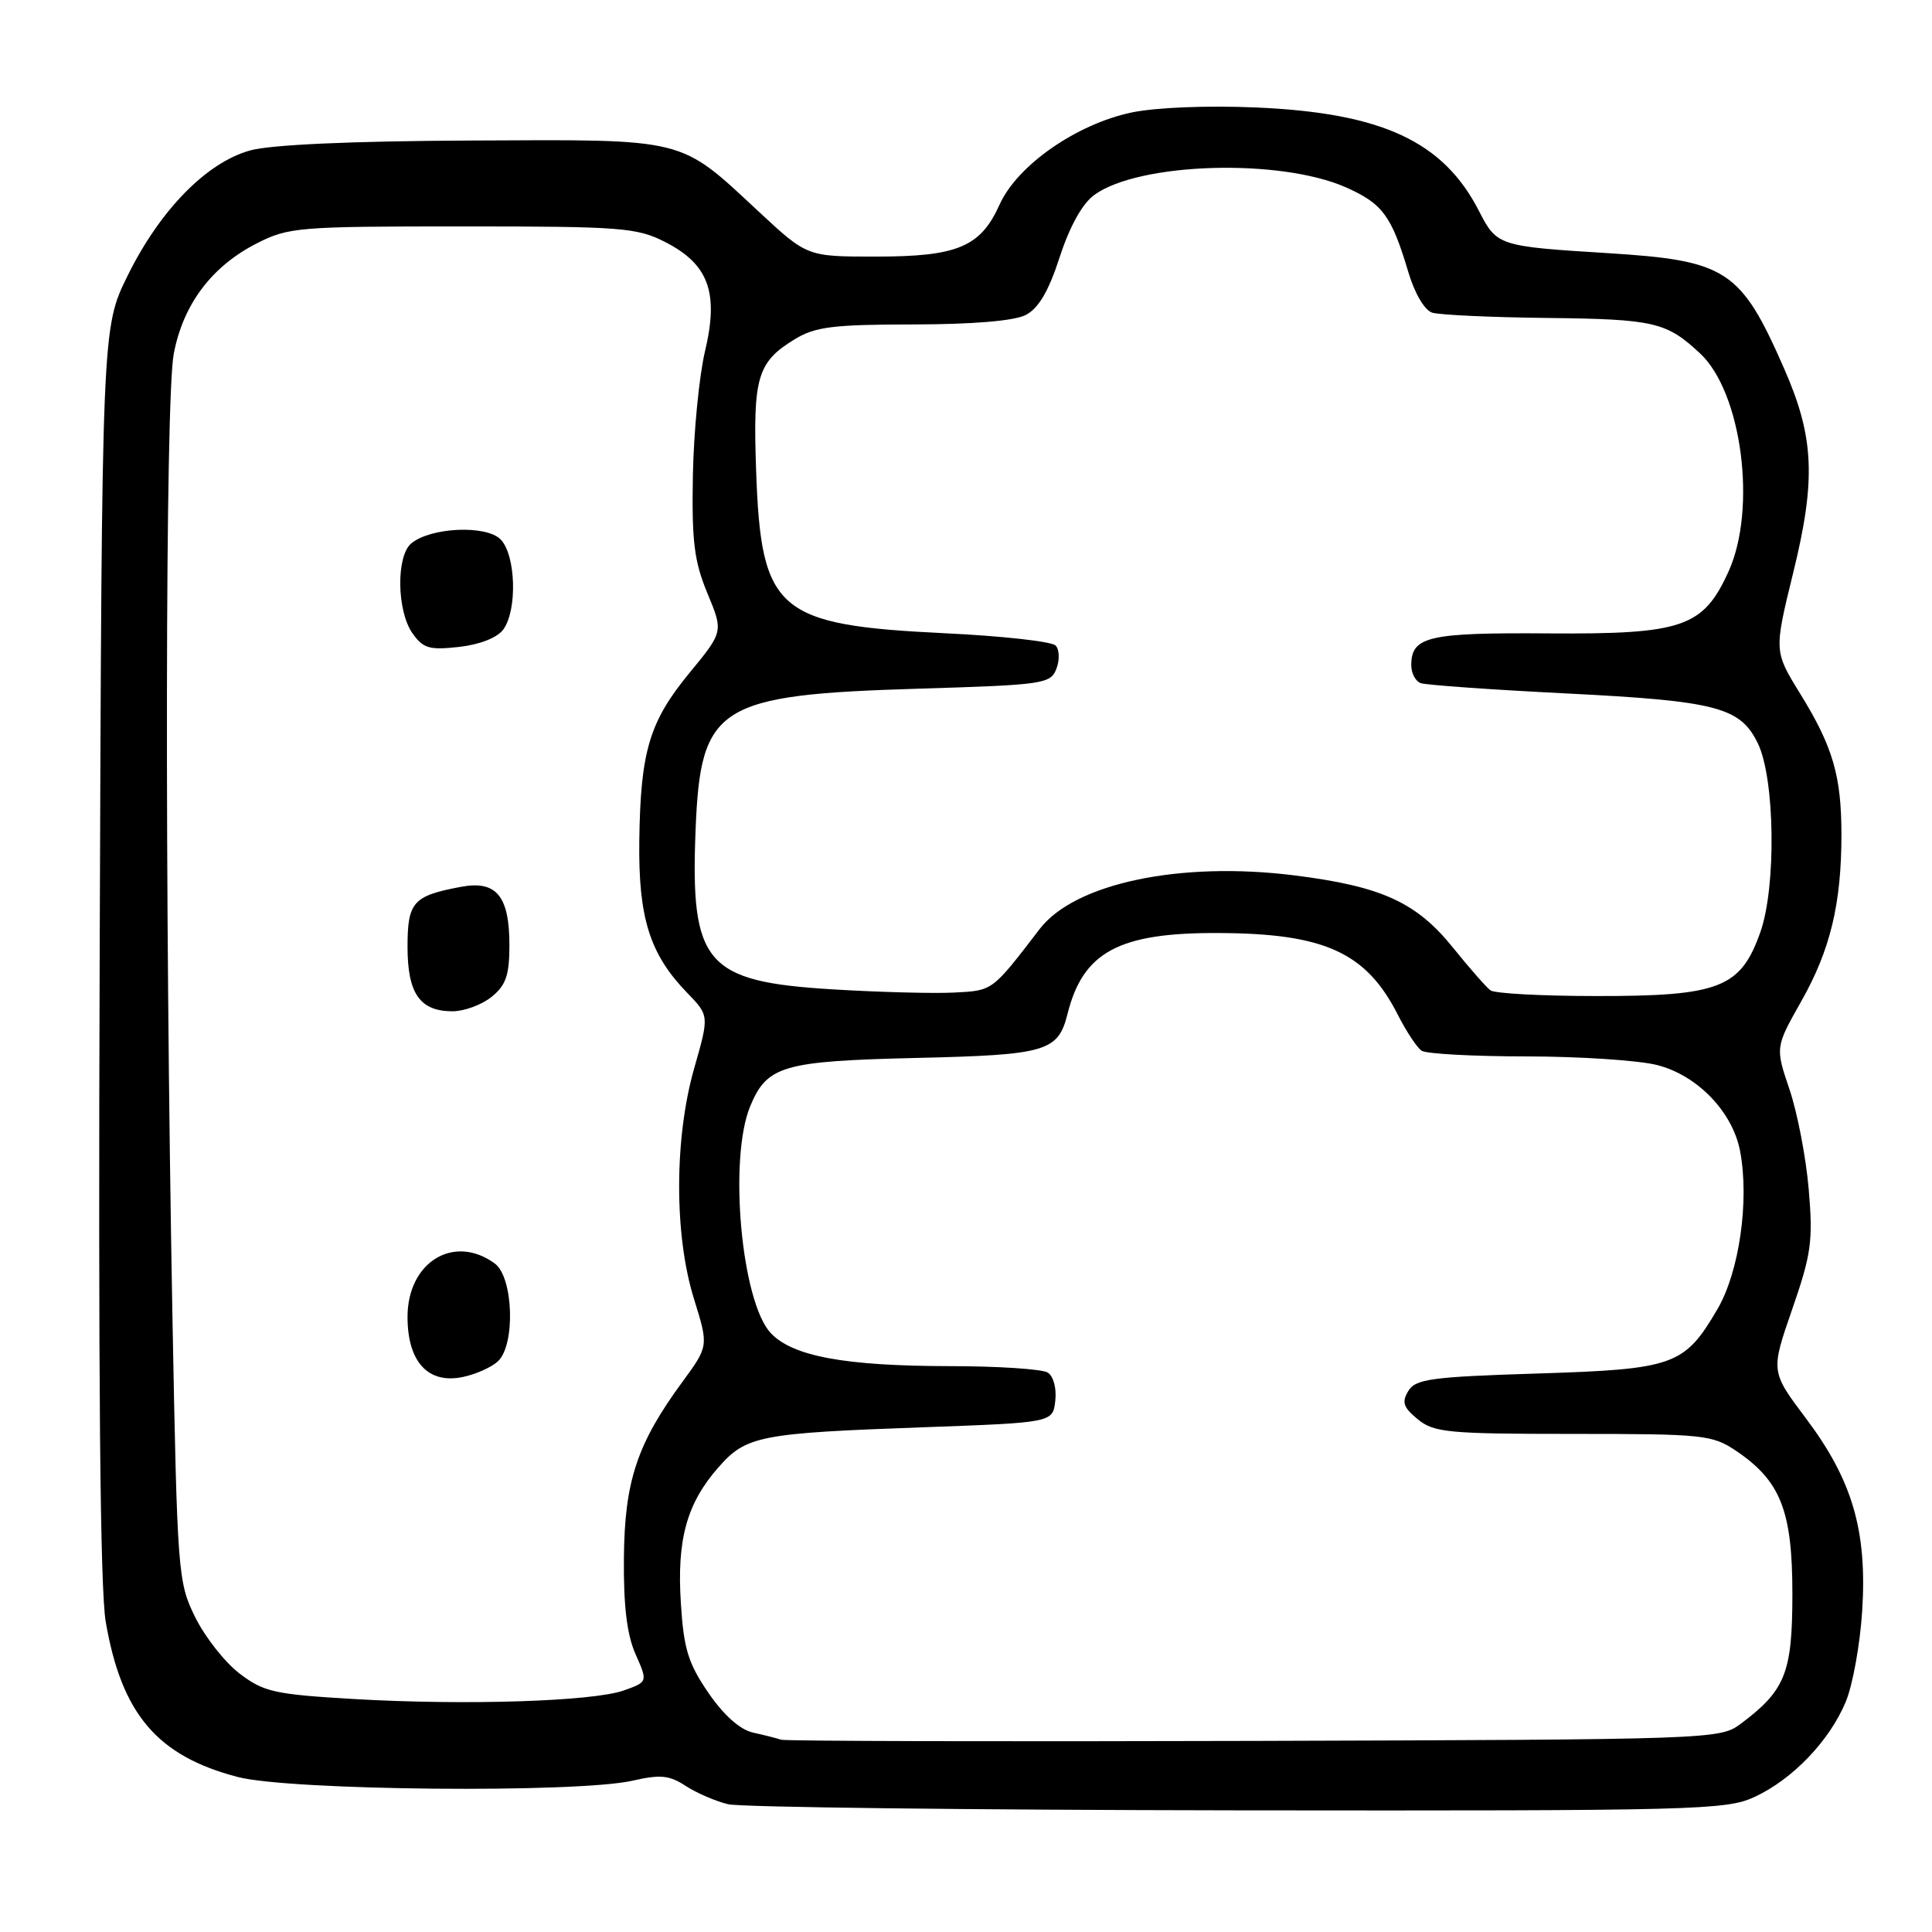 <?xml version="1.0" encoding="UTF-8" standalone="no"?>
<!DOCTYPE svg PUBLIC "-//W3C//DTD SVG 1.1//EN" "http://www.w3.org/Graphics/SVG/1.1/DTD/svg11.dtd" >
<svg xmlns="http://www.w3.org/2000/svg" xmlns:xlink="http://www.w3.org/1999/xlink" version="1.1" viewBox="0 0 256 256">
 <g >
 <path fill="currentColor"
d=" M 232.50 238.10 C 237.53 235.76 242.41 230.68 244.57 225.50 C 245.49 223.30 246.47 217.88 246.75 213.45 C 247.42 202.85 245.46 196.14 239.31 187.96 C 234.62 181.72 234.62 181.72 237.47 173.50 C 240.00 166.20 240.25 164.44 239.67 157.65 C 239.32 153.44 238.17 147.48 237.13 144.39 C 235.23 138.78 235.23 138.78 238.68 132.67 C 242.52 125.89 244.00 119.75 244.00 110.61 C 244.00 102.82 242.87 98.94 238.54 91.93 C 235.06 86.29 235.06 86.29 237.61 75.89 C 240.65 63.52 240.40 57.92 236.39 48.80 C 230.65 35.73 228.80 34.52 213.00 33.54 C 198.61 32.65 198.33 32.56 196.01 28.03 C 191.28 18.74 183.16 14.96 166.42 14.24 C 159.94 13.96 153.09 14.24 149.92 14.91 C 142.61 16.46 134.80 21.91 132.46 27.09 C 129.92 32.73 126.89 34.00 116.02 34.00 C 106.95 34.00 106.95 34.00 100.59 28.09 C 89.92 18.16 91.23 18.48 62.50 18.62 C 46.57 18.69 35.93 19.17 33.16 19.93 C 27.37 21.52 21.18 27.85 16.90 36.55 C 13.50 43.46 13.50 43.46 13.21 125.98 C 13.01 182.65 13.26 210.50 14.01 214.90 C 16.11 227.12 20.84 232.68 31.50 235.46 C 38.45 237.27 76.59 237.62 83.87 235.94 C 87.49 235.11 88.70 235.23 90.85 236.64 C 92.29 237.58 94.82 238.67 96.48 239.07 C 98.14 239.47 128.52 239.83 164.00 239.88 C 224.82 239.95 228.73 239.85 232.50 238.10 Z  M 103.50 230.52 C 102.95 230.33 101.28 229.91 99.79 229.58 C 98.07 229.20 95.92 227.30 93.88 224.33 C 91.20 220.42 90.60 218.51 90.22 212.47 C 89.67 204.01 90.99 199.22 95.18 194.45 C 98.87 190.24 100.64 189.90 122.38 189.12 C 139.50 188.50 139.50 188.50 139.83 185.61 C 140.02 183.97 139.59 182.35 138.83 181.87 C 138.10 181.41 132.23 181.02 125.80 181.02 C 111.95 181.00 105.02 179.72 102.13 176.64 C 98.23 172.49 96.51 153.49 99.42 146.55 C 101.65 141.20 103.75 140.60 121.50 140.18 C 138.69 139.78 140.20 139.34 141.46 134.32 C 143.52 126.11 148.29 123.56 161.50 123.63 C 175.55 123.69 181.04 126.21 185.24 134.50 C 186.36 136.70 187.77 138.83 188.38 139.23 C 189.00 139.64 195.26 139.98 202.31 139.98 C 209.35 139.99 217.11 140.50 219.56 141.12 C 224.91 142.47 229.60 147.34 230.58 152.57 C 231.81 159.14 230.46 168.54 227.57 173.47 C 223.19 180.95 221.84 181.43 203.65 182.00 C 189.66 182.44 187.58 182.72 186.61 184.31 C 185.71 185.79 185.94 186.49 187.86 188.06 C 190.00 189.82 191.90 190.00 208.46 190.00 C 225.73 190.00 226.88 190.12 230.05 192.25 C 235.94 196.23 237.50 200.18 237.50 211.18 C 237.50 221.68 236.58 223.98 230.62 228.44 C 227.90 230.46 226.77 230.50 166.18 230.68 C 132.25 230.78 104.05 230.71 103.50 230.52 Z  M 46.89 225.13 C 36.37 224.51 34.95 224.20 31.74 221.75 C 29.80 220.27 27.15 216.90 25.86 214.28 C 23.57 209.63 23.49 208.55 22.85 174.50 C 21.81 118.37 21.89 52.85 23.02 46.90 C 24.26 40.33 28.04 35.30 34.02 32.25 C 38.21 30.11 39.55 30.00 61.25 30.00 C 82.32 30.00 84.39 30.16 88.12 32.06 C 93.90 35.01 95.27 38.75 93.42 46.53 C 92.64 49.81 91.92 57.22 91.81 63.00 C 91.65 71.72 91.98 74.37 93.73 78.60 C 95.85 83.70 95.85 83.70 91.41 89.10 C 86.04 95.61 84.87 99.53 84.71 111.42 C 84.58 121.63 86.09 126.42 91.04 131.54 C 93.98 134.57 93.98 134.57 91.99 141.53 C 89.34 150.81 89.32 163.64 91.95 172.09 C 93.90 178.36 93.90 178.36 90.44 183.08 C 84.42 191.28 82.76 196.25 82.67 206.42 C 82.61 212.79 83.07 216.60 84.21 219.18 C 85.84 222.86 85.84 222.86 82.67 223.99 C 78.57 225.45 61.64 225.99 46.89 225.13 Z  M 66.00 180.36 C 68.32 178.14 68.02 169.22 65.56 167.42 C 60.15 163.46 54.00 167.23 54.00 174.50 C 54.00 180.46 56.73 183.42 61.32 182.46 C 63.07 182.10 65.17 181.15 66.00 180.36 Z  M 65.14 132.09 C 67.04 130.55 67.50 129.22 67.50 125.24 C 67.50 118.71 65.77 116.63 61.08 117.51 C 54.73 118.70 54.00 119.52 54.00 125.46 C 54.00 131.65 55.64 134.00 59.96 134.00 C 61.51 134.00 63.84 133.14 65.14 132.09 Z  M 66.69 83.41 C 68.58 80.82 68.35 73.50 66.32 71.46 C 64.39 69.54 57.07 69.87 54.50 72.00 C 52.48 73.67 52.57 80.93 54.64 83.89 C 56.06 85.92 56.88 86.16 60.83 85.72 C 63.59 85.41 65.89 84.50 66.69 83.41 Z  M 110.40 131.10 C 93.47 130.08 91.46 127.74 92.17 109.92 C 92.83 93.47 95.07 92.06 121.83 91.25 C 138.30 90.75 139.21 90.62 139.98 88.61 C 140.43 87.45 140.38 86.07 139.88 85.54 C 139.38 85.00 132.79 84.27 125.24 83.91 C 102.93 82.83 100.85 81.04 100.19 62.38 C 99.75 49.99 100.34 47.98 105.31 44.95 C 108.01 43.30 110.40 43.00 121.00 42.99 C 128.92 42.98 134.38 42.52 135.91 41.74 C 137.61 40.86 138.94 38.61 140.41 34.08 C 141.74 29.99 143.41 26.99 145.00 25.83 C 150.92 21.52 169.59 20.96 178.33 24.82 C 183.20 26.98 184.39 28.59 186.60 36.02 C 187.44 38.86 188.76 41.11 189.78 41.43 C 190.74 41.73 197.59 42.05 205.01 42.13 C 219.20 42.29 220.81 42.67 225.27 46.83 C 230.81 52.00 232.82 67.40 229.04 75.73 C 225.68 83.12 222.97 84.05 205.21 83.93 C 189.24 83.81 187.00 84.33 187.00 88.15 C 187.00 89.20 187.56 90.27 188.25 90.52 C 188.94 90.77 197.67 91.39 207.66 91.89 C 227.48 92.89 230.60 93.71 232.93 98.51 C 235.19 103.18 235.38 117.49 233.26 123.50 C 230.65 130.91 227.85 132.00 211.50 131.98 C 204.35 131.98 198.05 131.64 197.50 131.23 C 196.95 130.83 194.73 128.30 192.57 125.62 C 187.70 119.55 183.07 117.44 171.49 115.99 C 156.36 114.10 142.42 117.04 137.77 123.09 C 131.41 131.38 131.59 131.25 126.44 131.52 C 123.72 131.66 116.51 131.47 110.40 131.10 Z "/>
</g>
</svg>